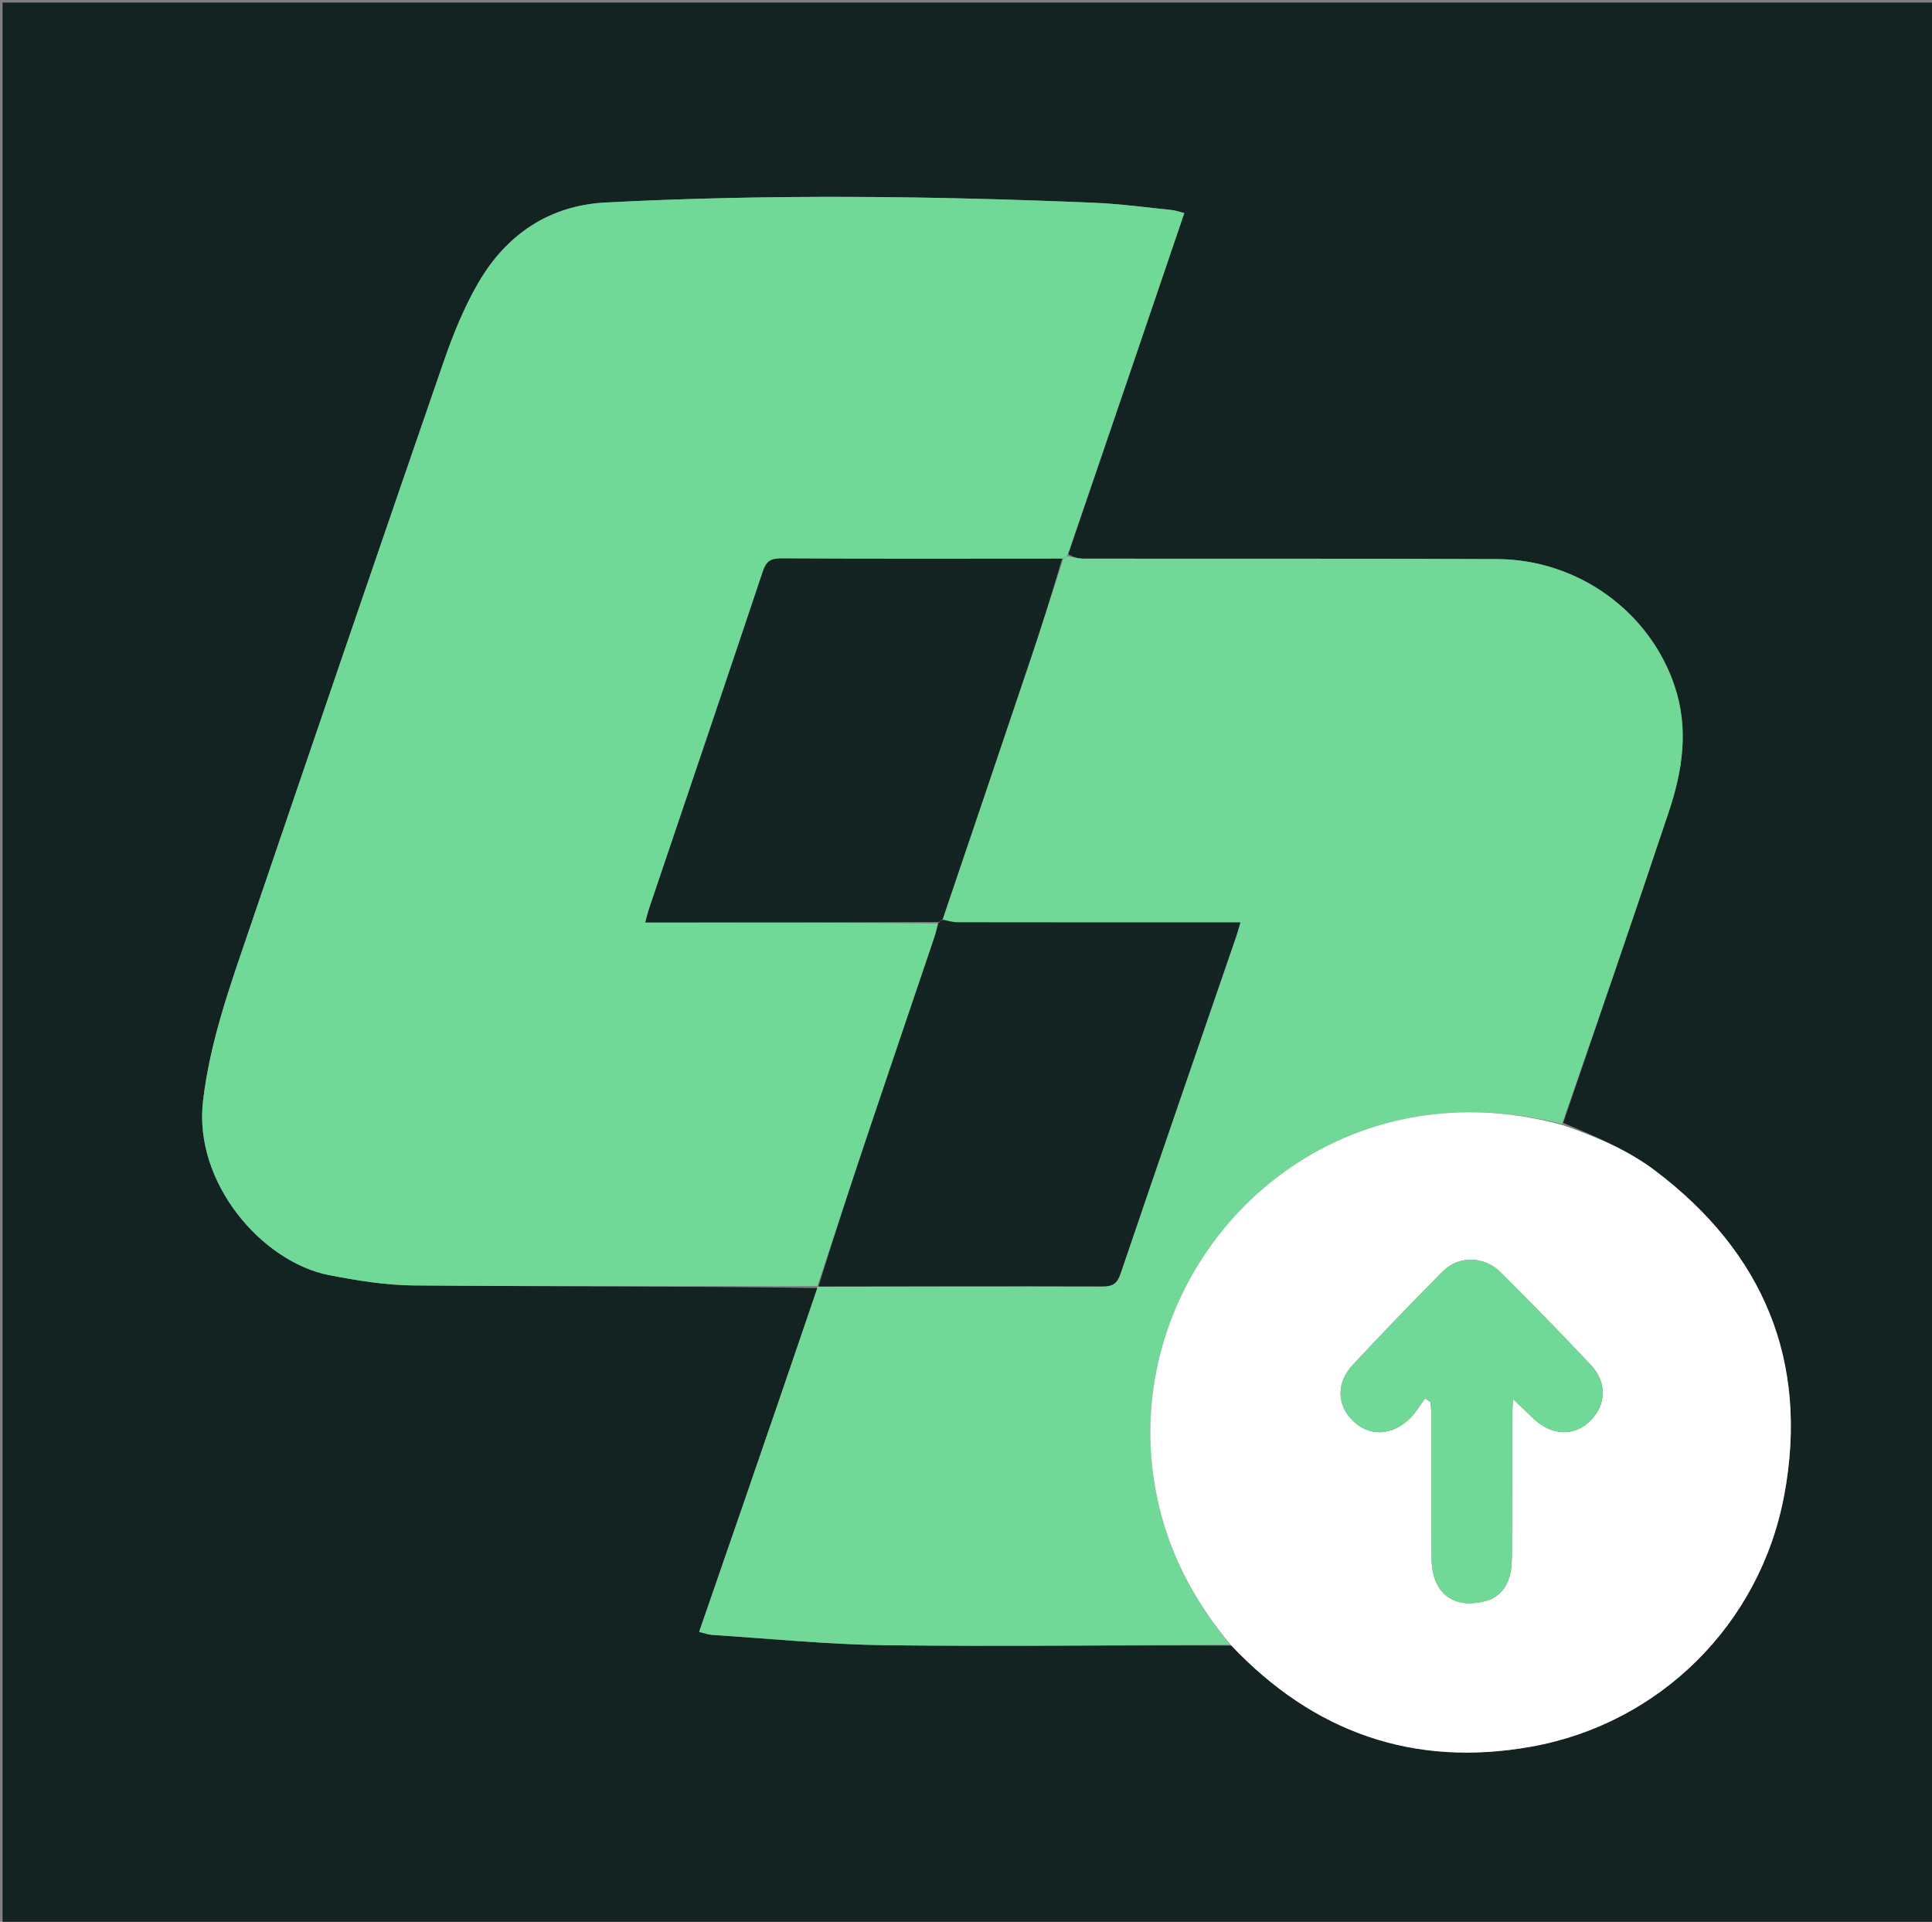 <svg version="1.0" id="Layer_1" xmlns="http://www.w3.org/2000/svg" xmlns:xlink="http://www.w3.org/1999/xlink" x="0px" y="0px"
	 width="100%" viewBox="0 0 754 750" enable-background="new 0 0 754 750" xml:space="preserve">
<rect x="0" y="0" width="754" height="750" fill="#808080" stroke="none"/>
<path fill="#132322" opacity="1" stroke="none" 
	d="
M476,751 
	C317.333,751 159.167,751 1,751 
	C1,501 1,251 1,1 
	C252.333,1 503.667,1 755,1 
	C755,251 755,501 755,751 
	C662.167,751 569.333,751 476,751 
M610.063,438.218 
	C623.838,397.731 637.771,357.297 651.308,316.73 
	C656.64,300.753 659.147,284.479 653.568,267.786 
	C643.863,238.748 615.967,218.337 584.241,218.191 
	C530.42,217.943 476.596,218.094 422.774,218.014 
	C420.719,218.011 418.666,217.354 416.922,216.299 
	C431.965,172.055 447.009,127.812 462.195,83.148 
	C460.296,82.686 458.735,82.11 457.132,81.947 
	C447.196,80.938 437.27,79.568 427.305,79.146 
	C363.69,76.451 300.056,75.735 236.444,79.02 
	C214.294,80.164 197.633,91.531 186.674,110.366 
	C181.031,120.065 176.752,130.726 173.075,141.373 
	C147.545,215.297 122.257,289.304 97.072,363.345 
	C89.698,385.024 81.98,406.412 79.238,429.636 
	C75.464,461.588 102.285,492.549 128.463,497.638 
	C139.375,499.76 150.549,501.568 161.619,501.658 
	C214.101,502.086 266.588,501.873 319.103,502.683 
	C309.583,530.354 300.072,558.028 290.539,585.695 
	C284.704,602.631 278.836,619.555 272.849,636.869 
	C274.83,637.335 276.401,637.944 278.004,638.047 
	C300.583,639.491 323.155,641.792 345.752,642.063 
	C390.527,642.6 435.315,642.008 480.684,642.203 
	C512.663,676.184 551.799,689.879 597.686,681.642 
	C647.553,672.692 687.016,633.991 696.377,583.25 
	C705.981,531.188 688.222,488.753 645.893,456.815 
	C635.043,448.628 622.606,443.501 610.063,438.218 
z"/>
<path fill="#71D997" opacity="1" stroke="none" 
	d="
M319.073,501.888 
	C266.588,501.873 214.101,502.086 161.619,501.658 
	C150.549,501.568 139.375,499.76 128.463,497.638 
	C102.285,492.549 75.464,461.588 79.238,429.636 
	C81.98,406.412 89.698,385.024 97.072,363.345 
	C122.257,289.304 147.545,215.297 173.075,141.373 
	C176.752,130.726 181.031,120.065 186.674,110.366 
	C197.633,91.531 214.294,80.164 236.444,79.02 
	C300.056,75.735 363.69,76.451 427.305,79.146 
	C437.27,79.568 447.196,80.938 457.132,81.947 
	C458.735,82.11 460.296,82.686 462.195,83.148 
	C447.009,127.812 431.965,172.055 416.549,216.748 
	C415.783,217.467 415.391,217.737 414.53,218.024 
	C377.587,218.045 341.113,218.124 304.64,217.947 
	C300.542,217.928 298.974,219.274 297.713,223.044 
	C283.044,266.896 268.176,310.682 253.378,354.491 
	C252.83,356.113 252.448,357.791 251.837,359.987 
	C290.431,359.987 328.219,359.987 366.007,360.379 
	C365.592,362.37 365.273,364.002 364.746,365.563 
	C356.293,390.591 347.77,415.595 339.355,440.635 
	C332.479,461.095 325.724,481.597 318.956,502.033 
	C318.996,501.986 319.073,501.888 319.073,501.888 
z"/>
<path fill="#71D897" opacity="1" stroke="none" 
	d="
M414.998,218.006 
	C415.391,217.737 415.783,217.467 416.394,217.1 
	C418.666,217.354 420.719,218.011 422.774,218.014 
	C476.596,218.094 530.42,217.943 584.241,218.191 
	C615.967,218.337 643.863,238.748 653.568,267.786 
	C659.147,284.479 656.64,300.753 651.308,316.73 
	C637.771,357.297 623.838,397.731 609.602,438.598 
	C593.094,434.576 576.866,433.04 560.231,434.793 
	C485.703,442.644 434.512,515.826 452.578,588.76 
	C457.52,608.712 467.091,626.161 480.098,641.883 
	C435.315,642.008 390.527,642.6 345.752,642.063 
	C323.155,641.792 300.583,639.491 278.004,638.047 
	C276.401,637.944 274.83,637.335 272.849,636.869 
	C278.836,619.555 284.704,602.631 290.539,585.695 
	C300.072,558.028 309.583,530.354 319.088,502.286 
	C319.073,501.888 318.996,501.986 319.43,502.033 
	C356.652,502.037 393.439,501.93 430.225,502.041 
	C434.175,502.052 435.954,501 437.28,497.097 
	C452.202,453.178 467.355,409.338 482.434,365.472 
	C482.994,363.842 483.429,362.168 484.078,359.991 
	C481.32,359.991 479.335,359.991 477.35,359.991 
	C442.892,359.991 408.434,360.008 373.976,359.949 
	C371.914,359.945 369.854,359.331 367.919,358.642 
	C379.377,324.77 390.749,291.271 402.022,257.738 
	C406.461,244.532 410.679,231.252 414.998,218.006 
z"/>
<path fill="#FEFFFE" opacity="1" stroke="none" 
	d="
M480.391,642.043 
	C467.091,626.161 457.52,608.712 452.578,588.76 
	C434.512,515.826 485.703,442.644 560.231,434.793 
	C576.866,433.04 593.094,434.576 609.527,438.966 
	C622.606,443.501 635.043,448.628 645.893,456.815 
	C688.222,488.753 705.981,531.188 696.377,583.25 
	C687.016,633.991 647.553,672.692 597.686,681.642 
	C551.799,689.879 512.663,676.184 480.391,642.043 
M582.222,624.016 
	C588.91,620.355 589.998,613.97 590.049,607.296 
	C590.186,589.134 590.133,570.972 590.177,552.809 
	C590.182,550.958 590.332,549.107 590.472,545.96 
	C593.947,549.287 596.304,551.592 598.714,553.841 
	C605.71,560.369 614.393,560.636 620.593,554.541 
	C626.932,548.309 627.307,539.517 620.84,532.659 
	C609.298,520.418 597.547,508.365 585.619,496.5 
	C579.177,490.093 569.237,489.965 563.05,496.194 
	C551.193,508.131 539.51,520.25 528.032,532.551 
	C521.442,539.613 521.681,548.255 527.963,554.444 
	C534.296,560.684 543.171,560.473 550.219,553.591 
	C552.546,551.318 554.214,548.37 556.183,545.73 
	C556.89,546.23 557.596,546.73 558.303,547.23 
	C558.416,548.973 558.625,550.716 558.628,552.459 
	C558.661,571.121 558.529,589.784 558.713,608.445 
	C558.852,622.515 568.276,628.952 582.222,624.016 
z"/>
<path fill="#142423" opacity="1" stroke="none" 
	d="
M367.793,359 
	C369.854,359.331 371.914,359.945 373.976,359.949 
	C408.434,360.008 442.892,359.991 477.35,359.991 
	C479.335,359.991 481.32,359.991 484.078,359.991 
	C483.429,362.168 482.994,363.842 482.434,365.472 
	C467.355,409.338 452.202,453.178 437.28,497.097 
	C435.954,501 434.175,502.052 430.225,502.041 
	C393.439,501.93 356.652,502.037 319.39,502.081 
	C325.724,481.597 332.479,461.095 339.355,440.635 
	C347.77,415.595 356.293,390.591 364.746,365.563 
	C365.273,364.002 365.592,362.37 366.213,360.225 
	C366.876,359.453 367.334,359.227 367.793,359 
z"/>
<path fill="#132422" opacity="1" stroke="none" 
	d="
M367.919,358.642 
	C367.334,359.227 366.876,359.453 366.212,359.833 
	C328.219,359.987 290.431,359.987 251.837,359.987 
	C252.448,357.791 252.83,356.113 253.378,354.491 
	C268.176,310.682 283.044,266.896 297.713,223.044 
	C298.974,219.274 300.542,217.928 304.64,217.947 
	C341.113,218.124 377.587,218.045 414.53,218.024 
	C410.679,231.252 406.461,244.532 402.022,257.738 
	C390.749,291.271 379.377,324.77 367.919,358.642 
z"/>
<path fill="#71D997" opacity="1" stroke="none" 
	d="
M581.877,624.188 
	C568.276,628.952 558.852,622.515 558.713,608.445 
	C558.529,589.784 558.661,571.121 558.628,552.459 
	C558.625,550.716 558.416,548.973 558.303,547.23 
	C557.596,546.73 556.89,546.23 556.183,545.73 
	C554.214,548.37 552.546,551.318 550.219,553.591 
	C543.171,560.473 534.296,560.684 527.963,554.444 
	C521.681,548.255 521.442,539.613 528.032,532.551 
	C539.51,520.25 551.193,508.131 563.05,496.194 
	C569.237,489.965 579.177,490.093 585.619,496.5 
	C597.547,508.365 609.298,520.418 620.84,532.659 
	C627.307,539.517 626.932,548.309 620.593,554.541 
	C614.393,560.636 605.71,560.369 598.714,553.841 
	C596.304,551.592 593.947,549.287 590.472,545.96 
	C590.332,549.107 590.182,550.958 590.177,552.809 
	C590.133,570.972 590.186,589.134 590.049,607.296 
	C589.998,613.97 588.91,620.355 581.877,624.188 
z"/>
</svg>